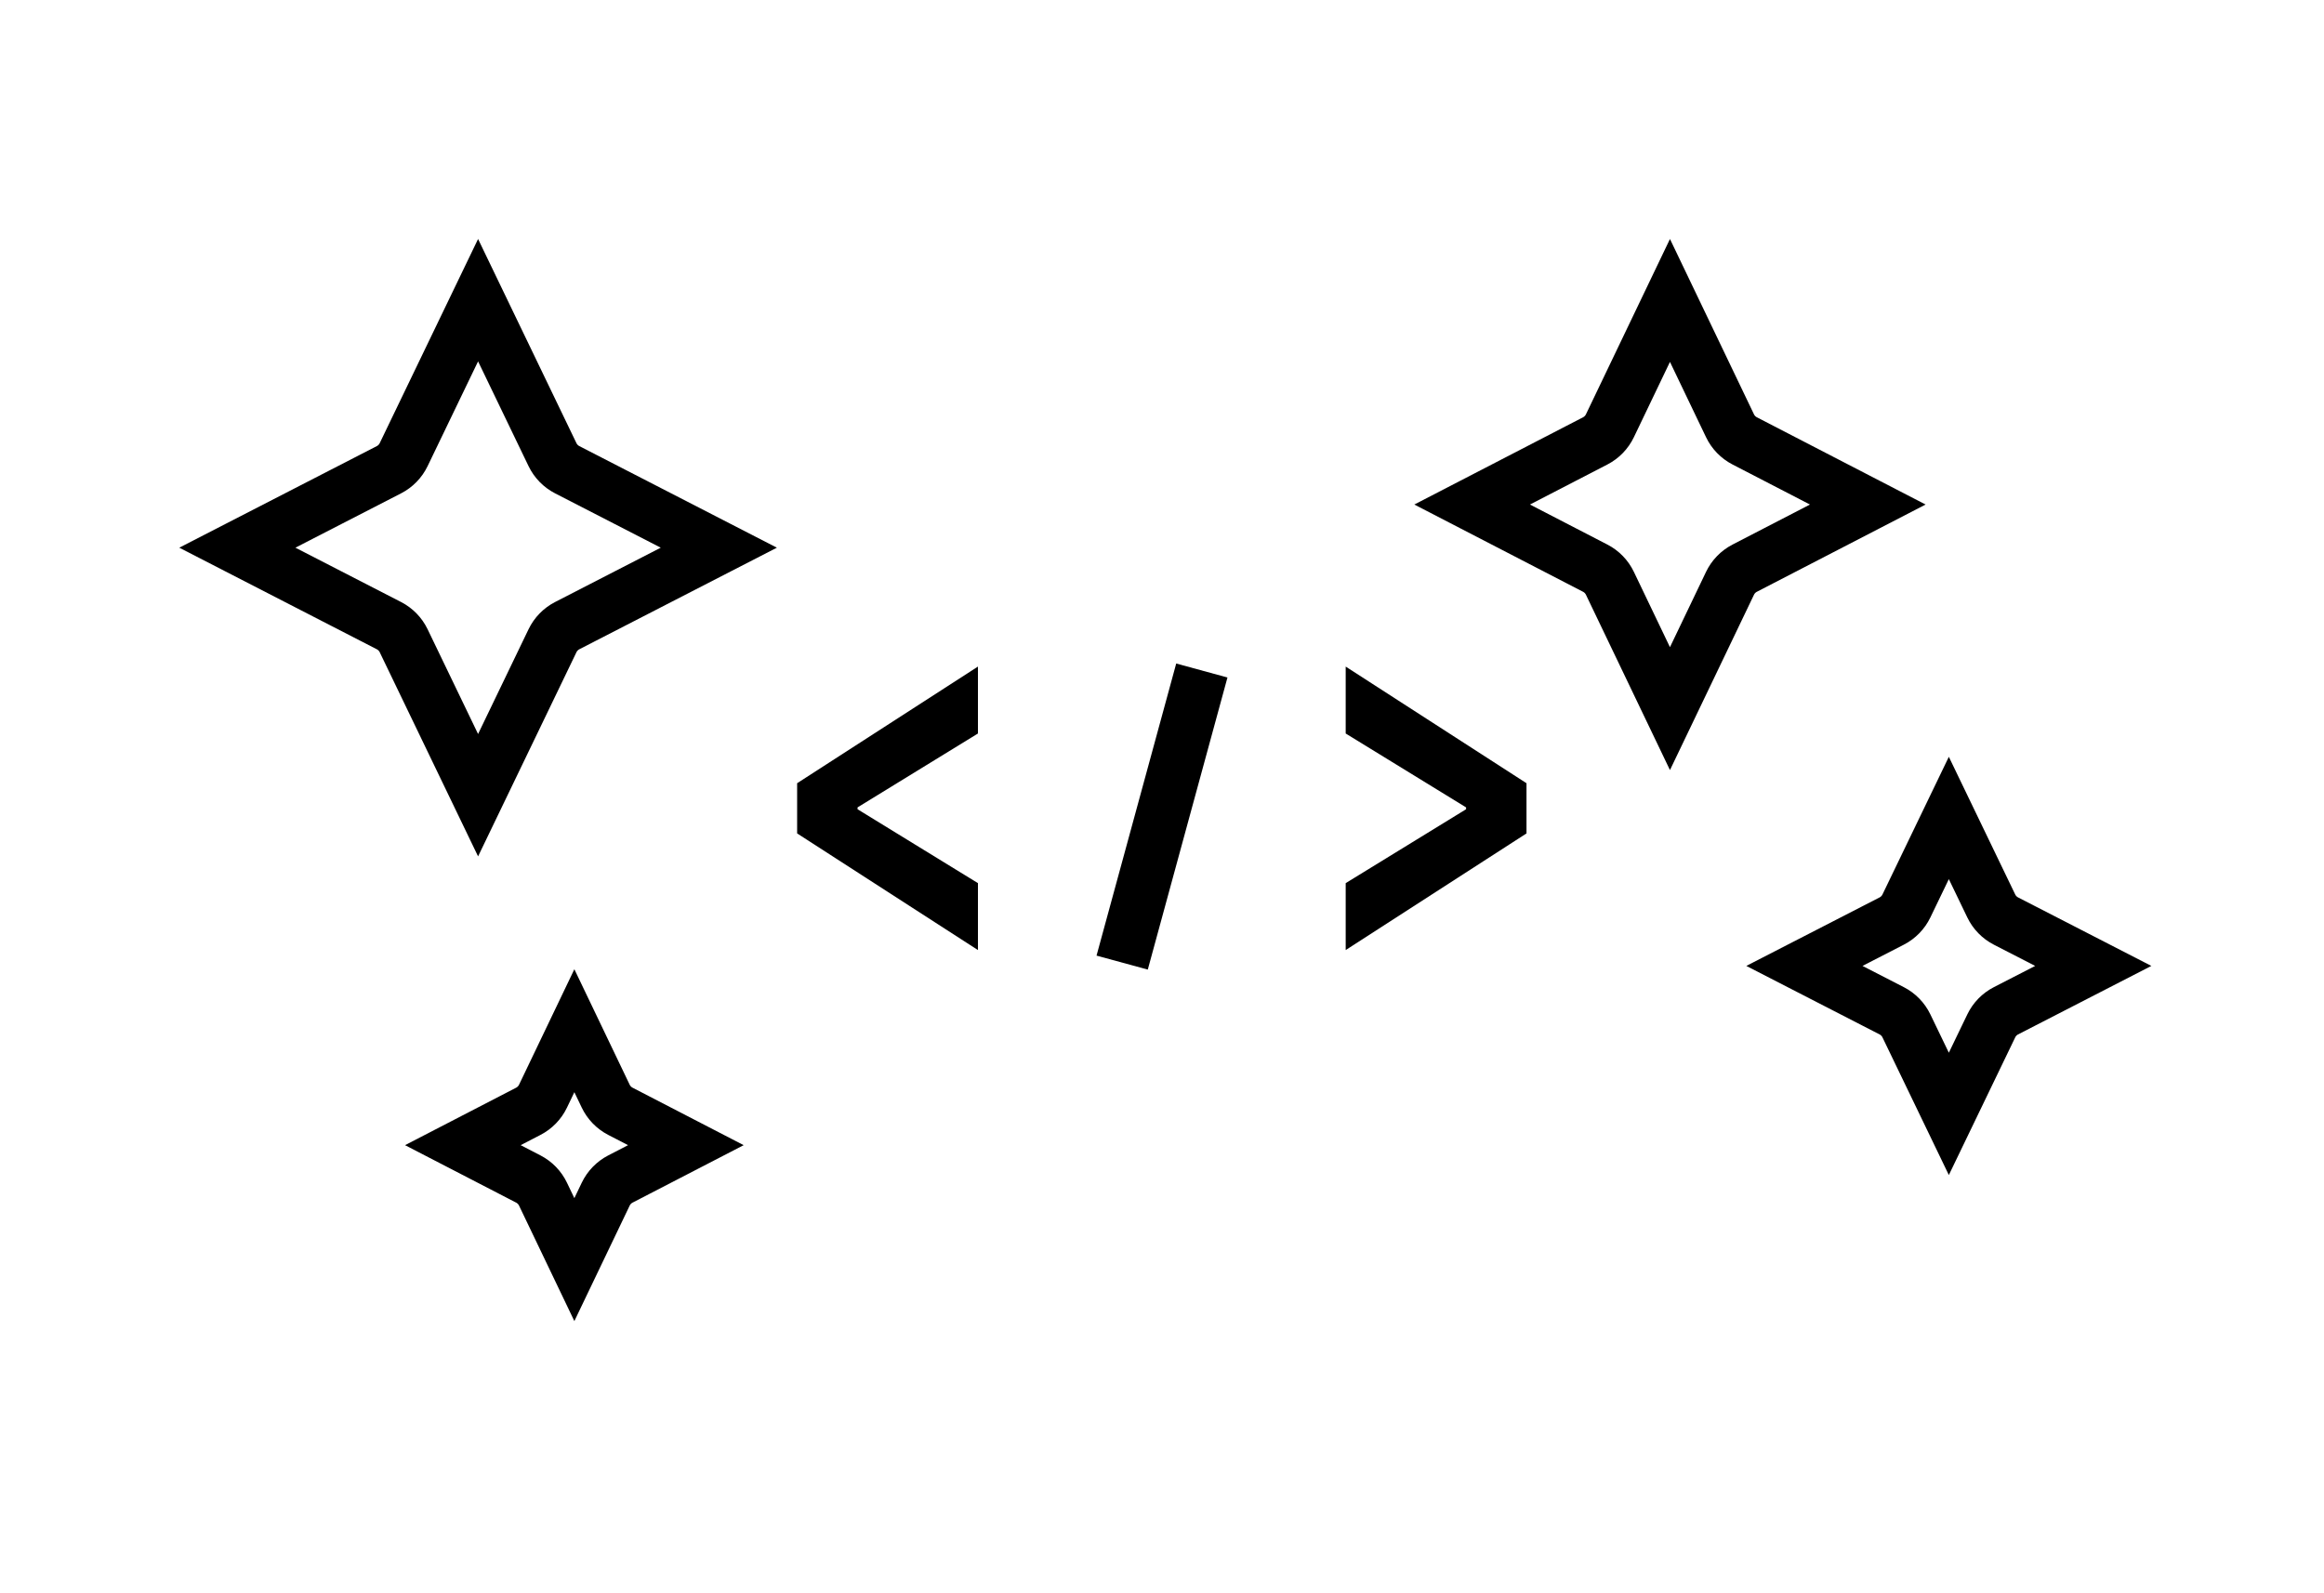 <svg width="350" height="240" viewBox="0 0 350 240" fill="none"
    xmlns="http://www.w3.org/2000/svg">
    <path d="M147.28 143.11L120.05 125.54V117.98L147.28 100.41V110.49L129.15 121.62V121.9L147.28 133.03V143.11ZM202.665 143.11V133.03L220.795 121.9V121.62L202.665 110.49V100.41L229.895 117.98V125.54L202.665 143.11Z" fill="currentColor"/>
    <path d="M181 101L169 145" stroke="currentColor" stroke-width="8"/>
    <path d="M60.794 68.48L72 45.217L83.206 68.48C83.678 69.46 84.457 70.259 85.424 70.757L108.255 82.5L85.424 94.243C84.457 94.741 83.678 95.54 83.206 96.52L72 119.783L60.794 96.52C60.322 95.54 59.543 94.741 58.576 94.243L35.745 82.5L58.576 70.757C59.543 70.259 60.322 69.46 60.794 68.48Z" stroke="currentColor" stroke-width="8"/>
    <path d="M287.112 136.466L293.5 123.213L299.888 136.466C300.36 137.446 301.138 138.245 302.106 138.742L315.251 145.5L302.106 152.258C301.138 152.755 300.36 153.554 299.888 154.534L293.5 167.787L287.112 154.534C286.64 153.554 285.862 152.755 284.894 152.258L271.749 145.5L284.894 138.742C285.862 138.245 286.64 137.446 287.112 136.466Z" stroke="currentColor" stroke-width="8"/>
    <path d="M81.778 165.119L86.5 155.26L91.222 165.119C91.692 166.099 92.469 166.9 93.434 167.4L103.294 172.5L93.434 177.6C92.469 178.1 91.692 178.901 91.222 179.881L86.5 189.74L81.778 179.881C81.308 178.901 80.531 178.1 79.566 177.6L69.706 172.5L79.566 167.4C80.531 166.9 81.308 166.099 81.778 165.119Z" stroke="currentColor" stroke-width="8"/>
    <path d="M242.457 64.132L251.5 45.258L260.543 64.132C261.013 65.113 261.789 65.914 262.755 66.413L281.292 76L262.755 85.587C261.789 86.086 261.013 86.887 260.543 87.868L251.5 106.742L242.457 87.868C241.987 86.887 241.211 86.086 240.245 85.587L221.708 76L240.245 66.413C241.211 65.914 241.987 65.113 242.457 64.132Z" stroke="currentColor" stroke-width="8"/>
</svg>
